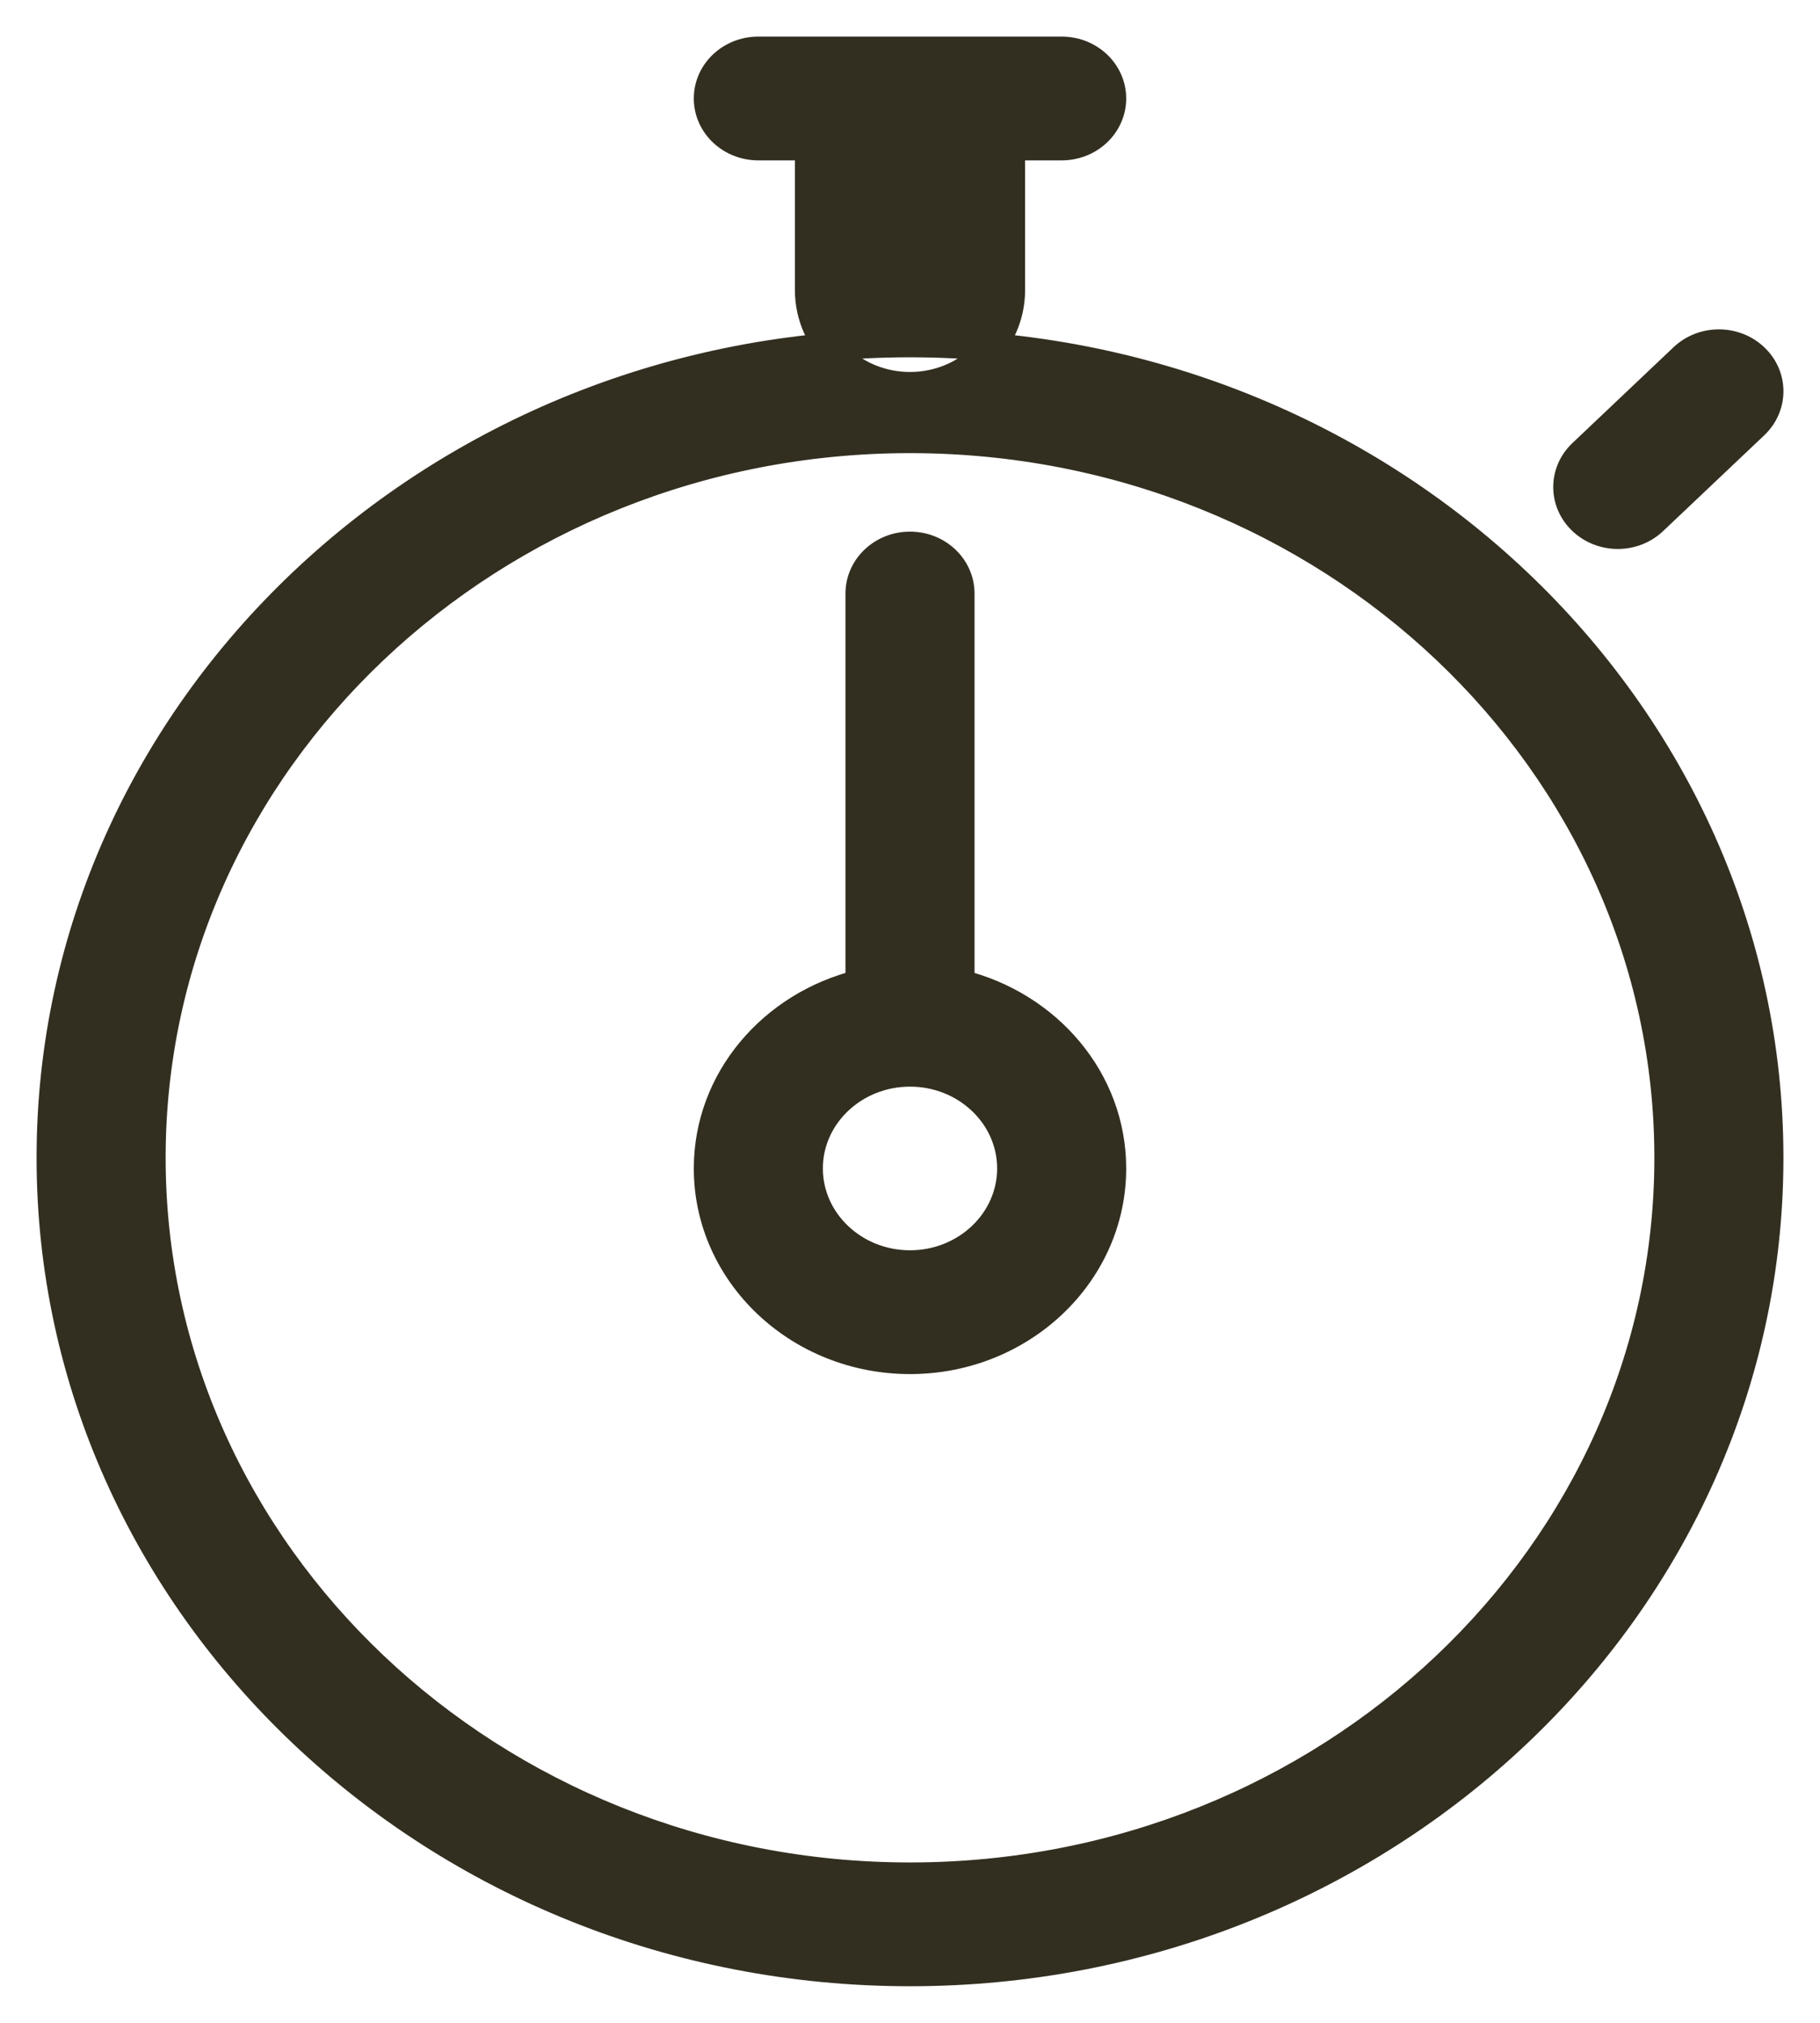 <?xml version="1.0" encoding="UTF-8"?>
<svg width="36px" height="40px" viewBox="0 0 36 40" version="1.1" xmlns="http://www.w3.org/2000/svg" xmlns:xlink="http://www.w3.org/1999/xlink">
    <!-- Generator: Sketch 49.3 (51167) - http://www.bohemiancoding.com/sketch -->
    <title>icon</title>
    <desc>Created with Sketch.</desc>
    <defs></defs>
    <g id="Page-1" stroke="none" stroke-width="1" fill="none" fill-rule="evenodd">
        <g id="Menu" transform="translate(-81, -880)">
            <g id="light-menu" transform="translate(50, 85)">
                <g id="menu">
                    <g transform="translate(0, 328)">
                        <g id="item-4" transform="translate(24, 442)">
                            <g id="icon" transform="translate(0, 20)">
                                <rect id="bound" x="0" y="0" width="48" height="48"></rect>
                                <path d="M22,7.895 C21.447,7.895 21,7.47 21,6.947 C21,6.424 21.447,6 22,6 L24,6 L26,6 L28,6 C28.553,6 29,6.424 29,6.947 C29,7.47 28.553,7.895 28,7.895 L27,7.895 L27,10.737 C27,11.782 26.103,12.632 25,12.632 C23.898,12.632 23,11.782 23,10.737 L23,7.895 L22,7.895 Z M25,42.105 C16.728,42.105 10,35.73 10,27.895 C10,20.059 16.728,13.684 25,13.684 C33.272,13.684 40,20.059 40,27.895 C40,35.73 33.272,42.105 25,42.105 Z M25,11.789 C34.374,11.789 42,19.014 42,27.895 C42,36.775 34.374,44 25,44 C15.627,44 8,36.775 8,27.895 C8,19.014 15.627,11.789 25,11.789 Z M39,15.579 C38.744,15.579 38.488,15.486 38.293,15.301 C37.902,14.931 37.902,14.332 38.293,13.962 L40.293,12.067 C40.684,11.697 41.317,11.697 41.707,12.067 C42.098,12.437 42.098,13.036 41.707,13.407 L39.707,15.301 C39.512,15.486 39.256,15.579 39,15.579 Z M26,24.45 C27.721,24.874 29,26.345 29,28.105 C29,30.195 27.206,31.895 25,31.895 C22.794,31.895 21,30.195 21,28.105 C21,26.345 22.279,24.874 24,24.45 L24,16.737 C24,16.214 24.447,15.789 25,15.789 C25.553,15.789 26,16.214 26,16.737 L26,24.45 Z M25,30 C26.103,30 27,29.15 27,28.105 C27,27.06 26.103,26.211 25,26.211 C23.898,26.211 23,27.06 23,28.105 C23,29.15 23.898,30 25,30 Z" id="Fill-1" stroke="#332F20" stroke-width="0.553" fill="#332F20"></path>
                            </g>
                        </g>
                    </g>
                </g>
            </g>
        </g>
    </g>
</svg>